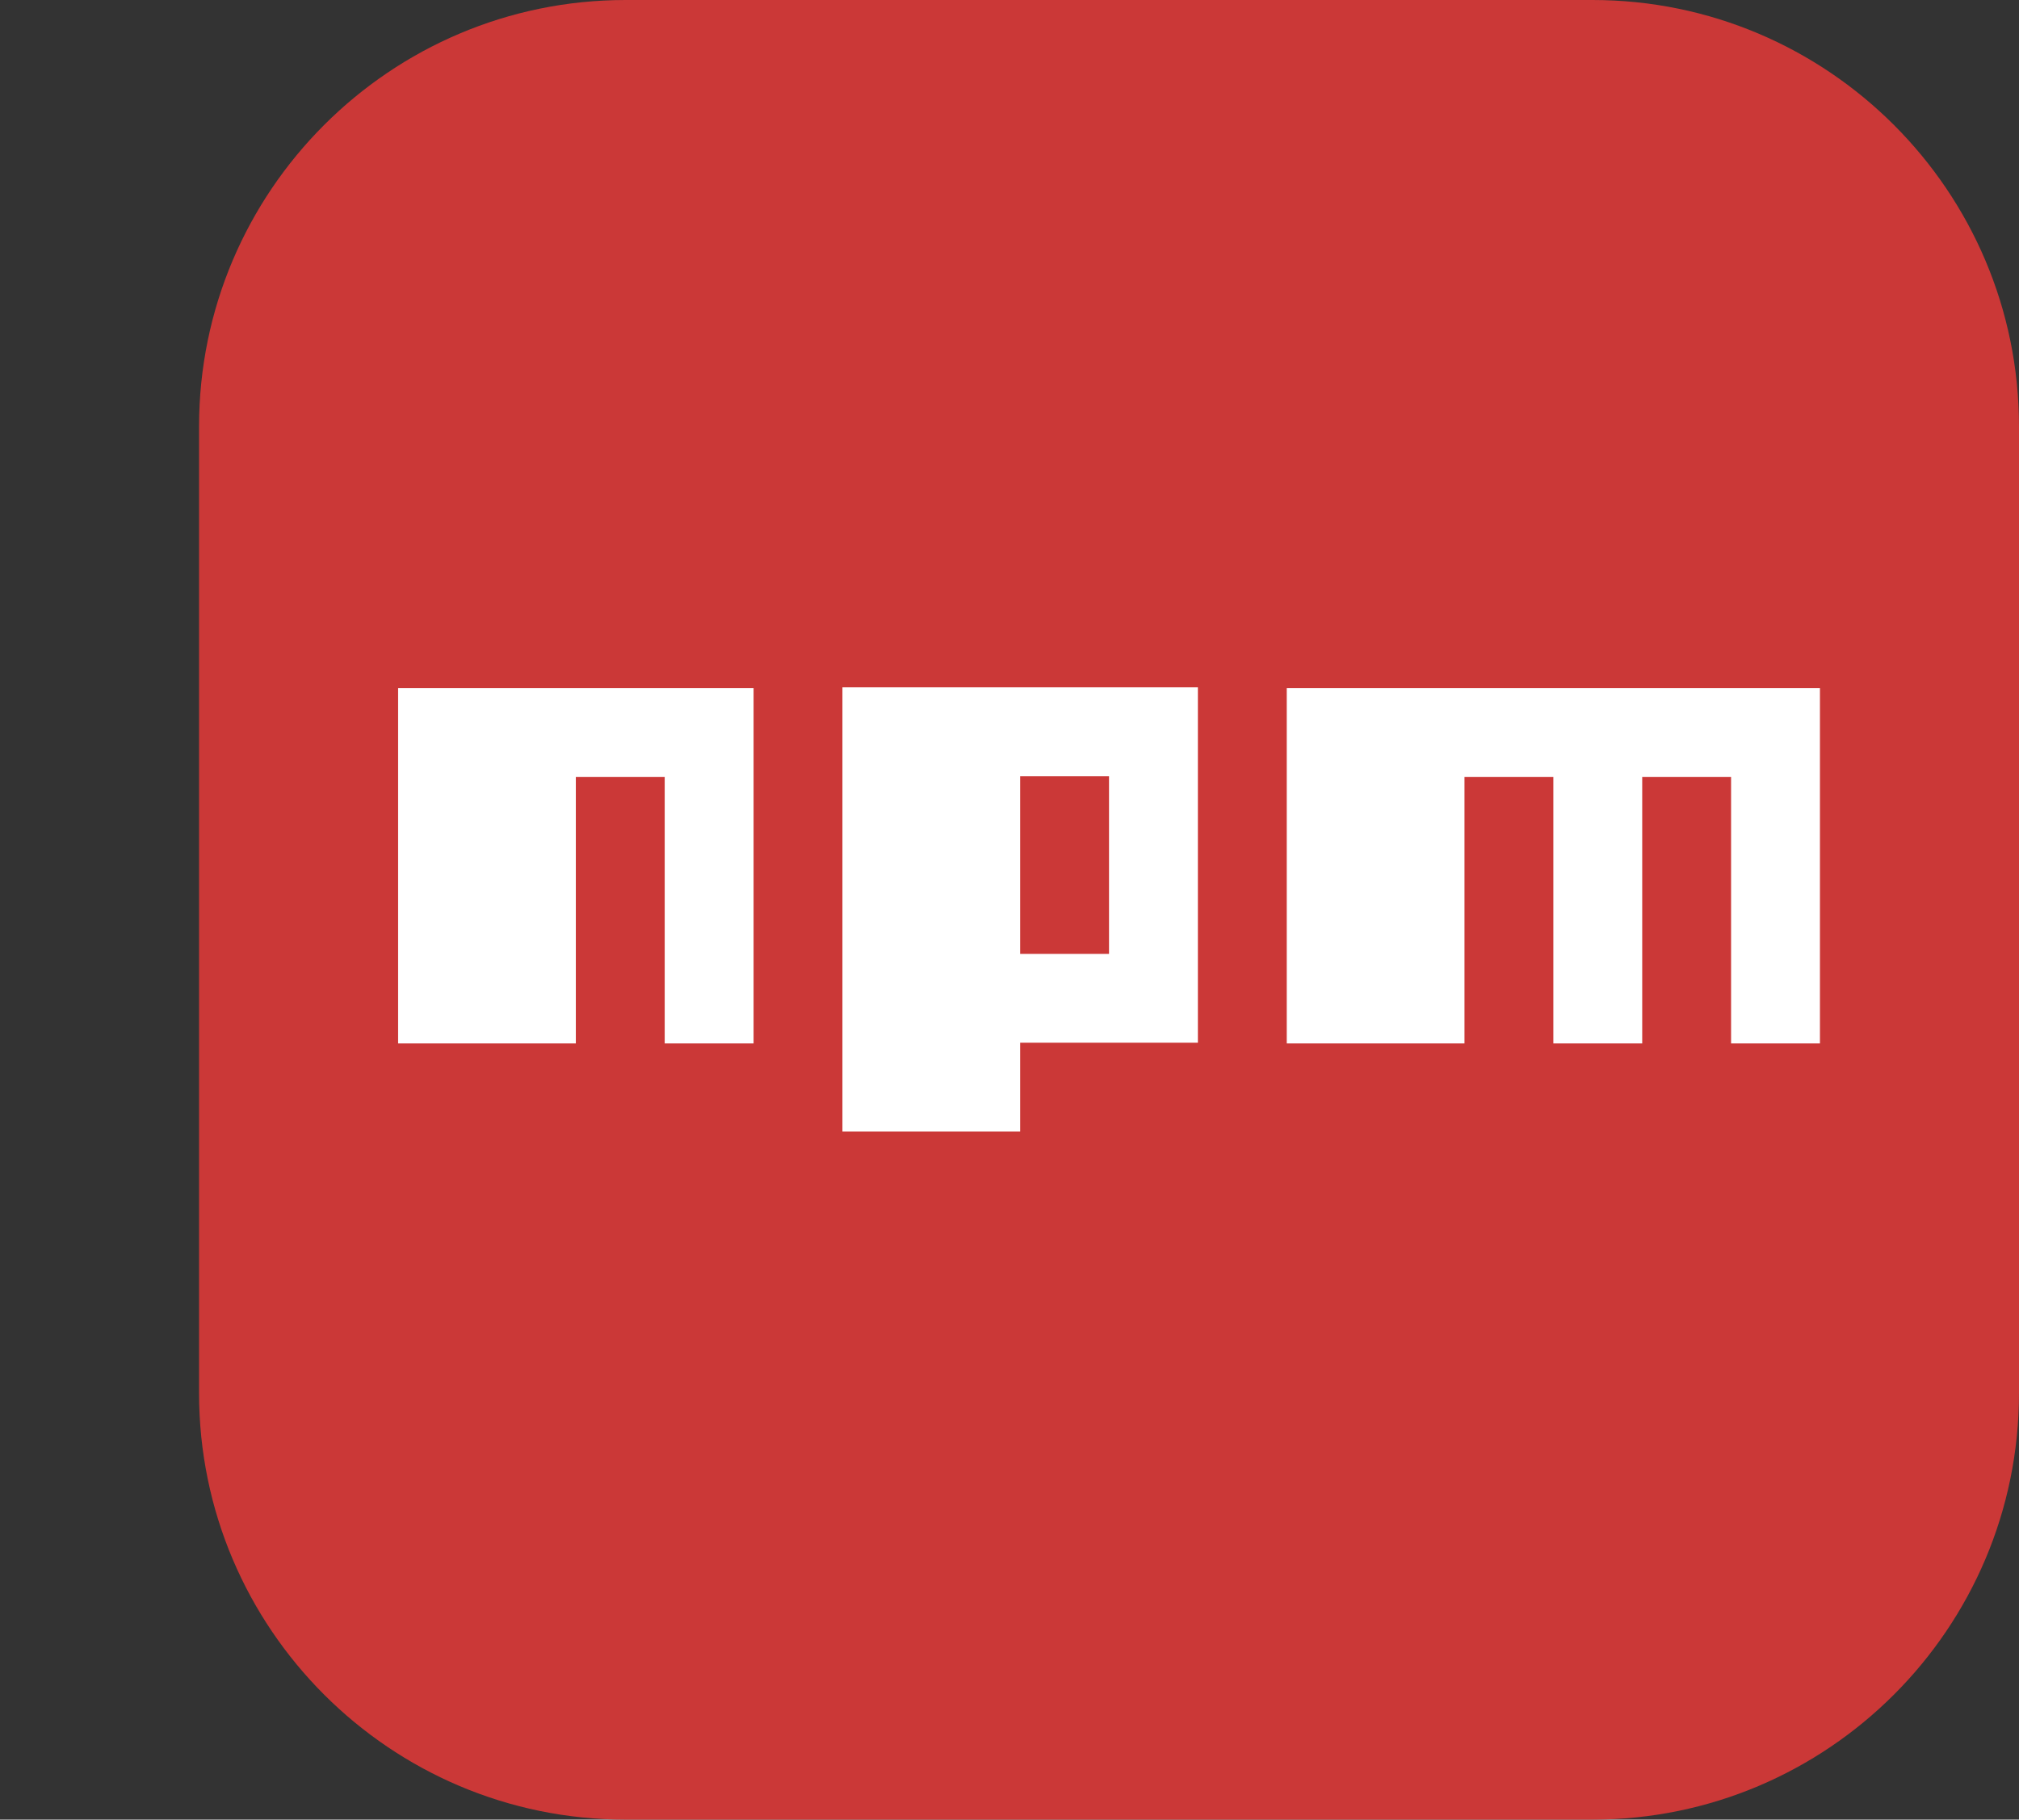 <?xml version="1.0" encoding="UTF-8" standalone="no"?>
<svg
   version="1.1"
   width="284"
   height="256"
   style="clip-rule:evenodd;fill-rule:evenodd;image-rendering:optimizeQuality;shape-rendering:geometricPrecision;text-rendering:geometricPrecision"
   id="svg877"
   sodipodi:docname="Npm.svg"
   inkscape:version="1.2.2 (732a01da63, 2022-12-09)"
   xml:space="preserve"
   xmlns:inkscape="http://www.inkscape.org/namespaces/inkscape"
   xmlns:sodipodi="http://sodipodi.sourceforge.net/DTD/sodipodi-0.dtd"
   xmlns="http://www.w3.org/2000/svg"
   xmlns:svg="http://www.w3.org/2000/svg"><rect width="100%" height="100%" fill="#333333" stroke="none"/><defs
     id="defs881"><linearGradient
       id="70AWaG9FpYs2yn8LzRfdUa"
       x1="17.151"
       x2="29.996"
       y1="8.498"
       y2="37.571"
       gradientUnits="userSpaceOnUse"
       gradientTransform="matrix(5.333,0,0,5.333,31,-3.667)"><stop
         offset="0"
         stop-color="#f09701"
         id="stop555" /><stop
         offset="1"
         stop-color="#e36001"
         id="stop557" /></linearGradient><linearGradient
       id="70AWaG9FpYs2yn8LzRfdUb"
       x1="1.319"
       x2="25.671"
       y1="44.651"
       y2="1.059"
       gradientUnits="userSpaceOnUse"
       gradientTransform="matrix(5.333,0,0,5.333,31,-3.667)"><stop
         offset="0"
         stop-color="#a1aab3"
         id="stop562" /><stop
         offset="1"
         stop-color="#8f979e"
         id="stop564" /></linearGradient><linearGradient
       id="linearGradient5394"
       x1="130"
       x2="130.62"
       y1="2.656"
       y2="254.65"
       gradientUnits="userSpaceOnUse"
       gradientTransform="translate(24)"><stop
         stop-color="#0091e6"
         offset="0"
         id="stop1101" /><stop
         stop-color="#0079bf"
         offset="1"
         id="stop1103" /></linearGradient></defs><sodipodi:namedview
     id="namedview879"
     pagecolor="#ffffff"
     bordercolor="#000000"
     borderopacity="0.25"
     inkscape:showpageshadow="2"
     inkscape:pageopacity="0.0"
     inkscape:pagecheckerboard="0"
     inkscape:deskcolor="#d1d1d1"
     showgrid="true"
     inkscape:zoom="2.2898106"
     inkscape:cx="168.35453"
     inkscape:cy="131.0152"
     inkscape:window-width="1920"
     inkscape:window-height="1009"
     inkscape:window-x="-8"
     inkscape:window-y="-8"
     inkscape:window-maximized="1"
     inkscape:current-layer="svg877"><inkscape:grid
       type="xygrid"
       id="grid883"
       originx="0"
       originy="0" /></sodipodi:namedview><path
     fill="#cb3837"
     d="m 88,0 h 136 c 33.1,0 60,26.9 60,60 v 136 c 0,33.1 -26.9,60 -60,60 H 88 C 54.9,256 28,229.1 28,196 V 60 C 28,26.9 54.9,0 88,0 Z"
     id="path6510" /><path
     fill="#ffffff"
     d="m 56,146.8 h 25 v -37.5 h 12.5 v 37.5 H 106 v -50 H 56 Z m 62.5,-50.1 v 62.5 h 25 v -12.5 h 25 v -50 z m 37.5,37.5 h -12.5 v -25 H 156 Z m 25,-37.4 v 50 h 25 v -37.5 h 12.5 v 37.5 H 231 v -37.5 h 12.5 v 37.5 H 256 v -50 z"
     id="path6512" /></svg>
